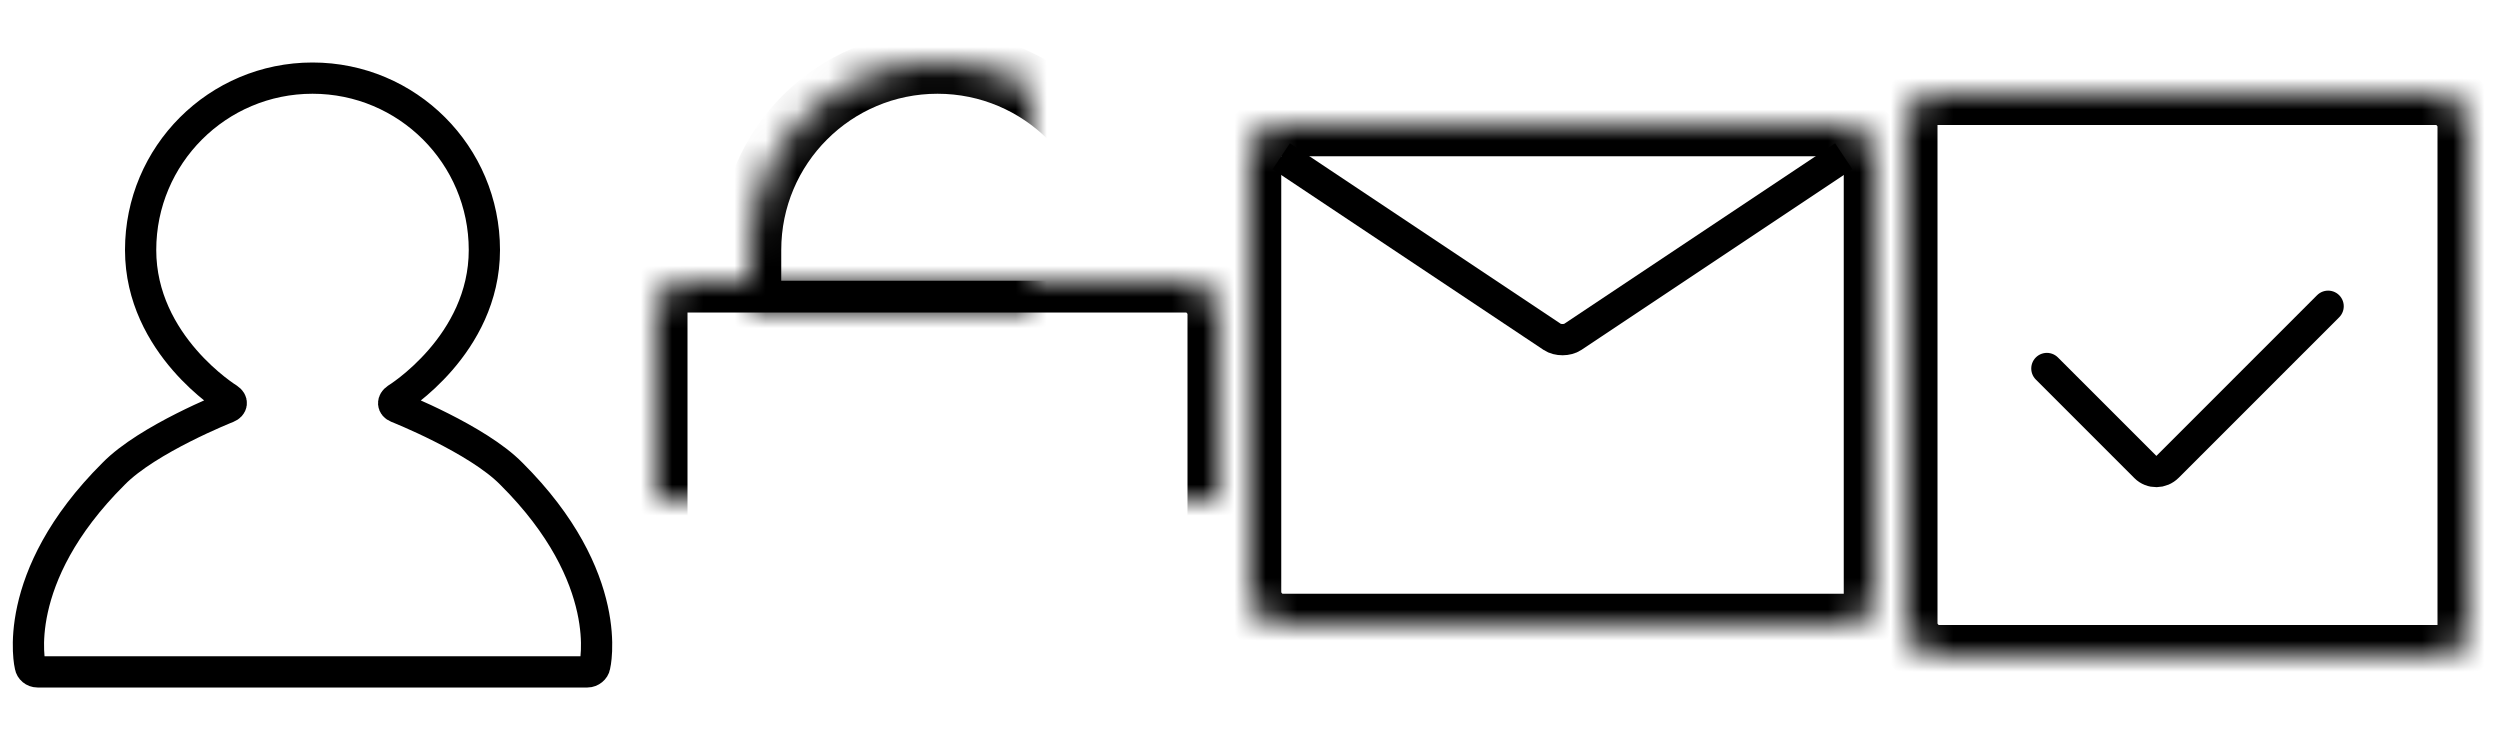 <?xml version="1.0" encoding="UTF-8" standalone="no"?>
<svg width="80px" height="24px" viewBox="0 0 80 24" version="1.1" xmlns="http://www.w3.org/2000/svg" xmlns:xlink="http://www.w3.org/1999/xlink">
    <!-- Generator: Sketch 39.1 (31720) - http://www.bohemiancoding.com/sketch -->
    <title>Rectangle 3 Copy</title>
    <desc>Created with Sketch.</desc>
    <defs>
        <rect id="path-1" x="0" y="0" width="18" height="18" rx="1"></rect>
        <mask id="mask-2" maskContentUnits="userSpaceOnUse" maskUnits="objectBoundingBox" x="0" y="0" width="18" height="18" fill="white">
            <use xlink:href="#path-1"></use>
        </mask>
        <rect id="path-3" x="7.5" y="11" width="3" height="6" rx="1.5"></rect>
        <mask id="mask-4" maskContentUnits="userSpaceOnUse" maskUnits="objectBoundingBox" x="0" y="0" width="3" height="6" fill="white">
            <use xlink:href="#path-3"></use>
        </mask>
        <rect id="path-5" x="0" y="7" width="18" height="14" rx="1"></rect>
        <mask id="mask-6" maskContentUnits="userSpaceOnUse" maskUnits="objectBoundingBox" x="0" y="0" width="18" height="14" fill="white">
            <use xlink:href="#path-5"></use>
        </mask>
        <path d="M3,7.984 L15,7.984 C15,7.984 15,7.095 15,6 C15,2.686 12.314,0 9,0 C5.686,0 3,2.686 3,6 C3,7.11 3,7.984 3,7.984 Z" id="path-7"></path>
        <mask id="mask-8" maskContentUnits="userSpaceOnUse" maskUnits="objectBoundingBox" x="0" y="0" width="12" height="7.984" fill="white">
            <use xlink:href="#path-7"></use>
        </mask>
        <rect id="path-9" x="0" y="0" width="20" height="16" rx="1"></rect>
        <mask id="mask-10" maskContentUnits="userSpaceOnUse" maskUnits="objectBoundingBox" x="0" y="0" width="20" height="16" fill="white">
            <use xlink:href="#path-9"></use>
        </mask>
    </defs>
    <g id="Page-1" stroke="none" stroke-width="1" fill="none" fill-rule="evenodd">
        <g id="Mobile-Portrait-Copy" transform="translate(-16, -269)">
            <g id="Group-6" transform="translate(17, 282)"></g>
            <g id="Group-Copy-3" transform="translate(77, 272)" stroke="#000000">
                <use id="Rectangle" mask="url(#mask-2)" stroke-width="2" xlink:href="#path-1"></use>
                <path d="M4.5,8.792 L7.655,11.947 C7.848,12.14 8.163,12.137 8.365,11.935 L13.5,6.8" id="Path-2" stroke-linecap="round"></path>
            </g>
            <g id="Group-Copy" transform="translate(37, 271)" stroke="#000000" stroke-width="2">
                <use id="Rectangle-2" mask="url(#mask-4)" xlink:href="#path-3"></use>
                <use id="Rectangle" mask="url(#mask-6)" xlink:href="#path-5"></use>
                <use id="Oval-6" mask="url(#mask-8)" xlink:href="#path-7"></use>
            </g>
            <g id="Group-3-Copy" transform="translate(56, 273)" stroke="#000000">
                <use id="Rectangle-3" mask="url(#mask-10)" stroke-width="2" xlink:href="#path-9"></use>
                <path d="M1,1 L9.669,6.779 C9.852,6.901 10.156,6.896 10.331,6.779 L19,1" id="Path-12"></path>
            </g>
            <path d="M31.5,277 C31.5,273.96 29.038,271.5 26,271.5 C22.962,271.5 20.5,273.96 20.5,277 C20.5,280.04 23.311,281.762 23.311,281.762 C23.443,281.852 23.427,281.976 23.282,282.036 C23.282,282.036 20.724,283.047 19.636,284.16 C16.276,287.502 16.968,290.311 16.968,290.311 C16.986,290.415 17.08,290.5 17.202,290.5 L34.798,290.5 C34.909,290.5 35.017,290.41 35.032,290.311 C35.032,290.311 35.728,287.51 32.364,284.16 C31.275,283.049 28.705,282.033 28.705,282.033 C28.563,281.974 28.563,281.85 28.687,281.763 C28.687,281.763 31.5,280.04 31.5,277 Z" id="Combined-Shape" stroke="#000000"></path>
        </g>
    </g>
</svg>